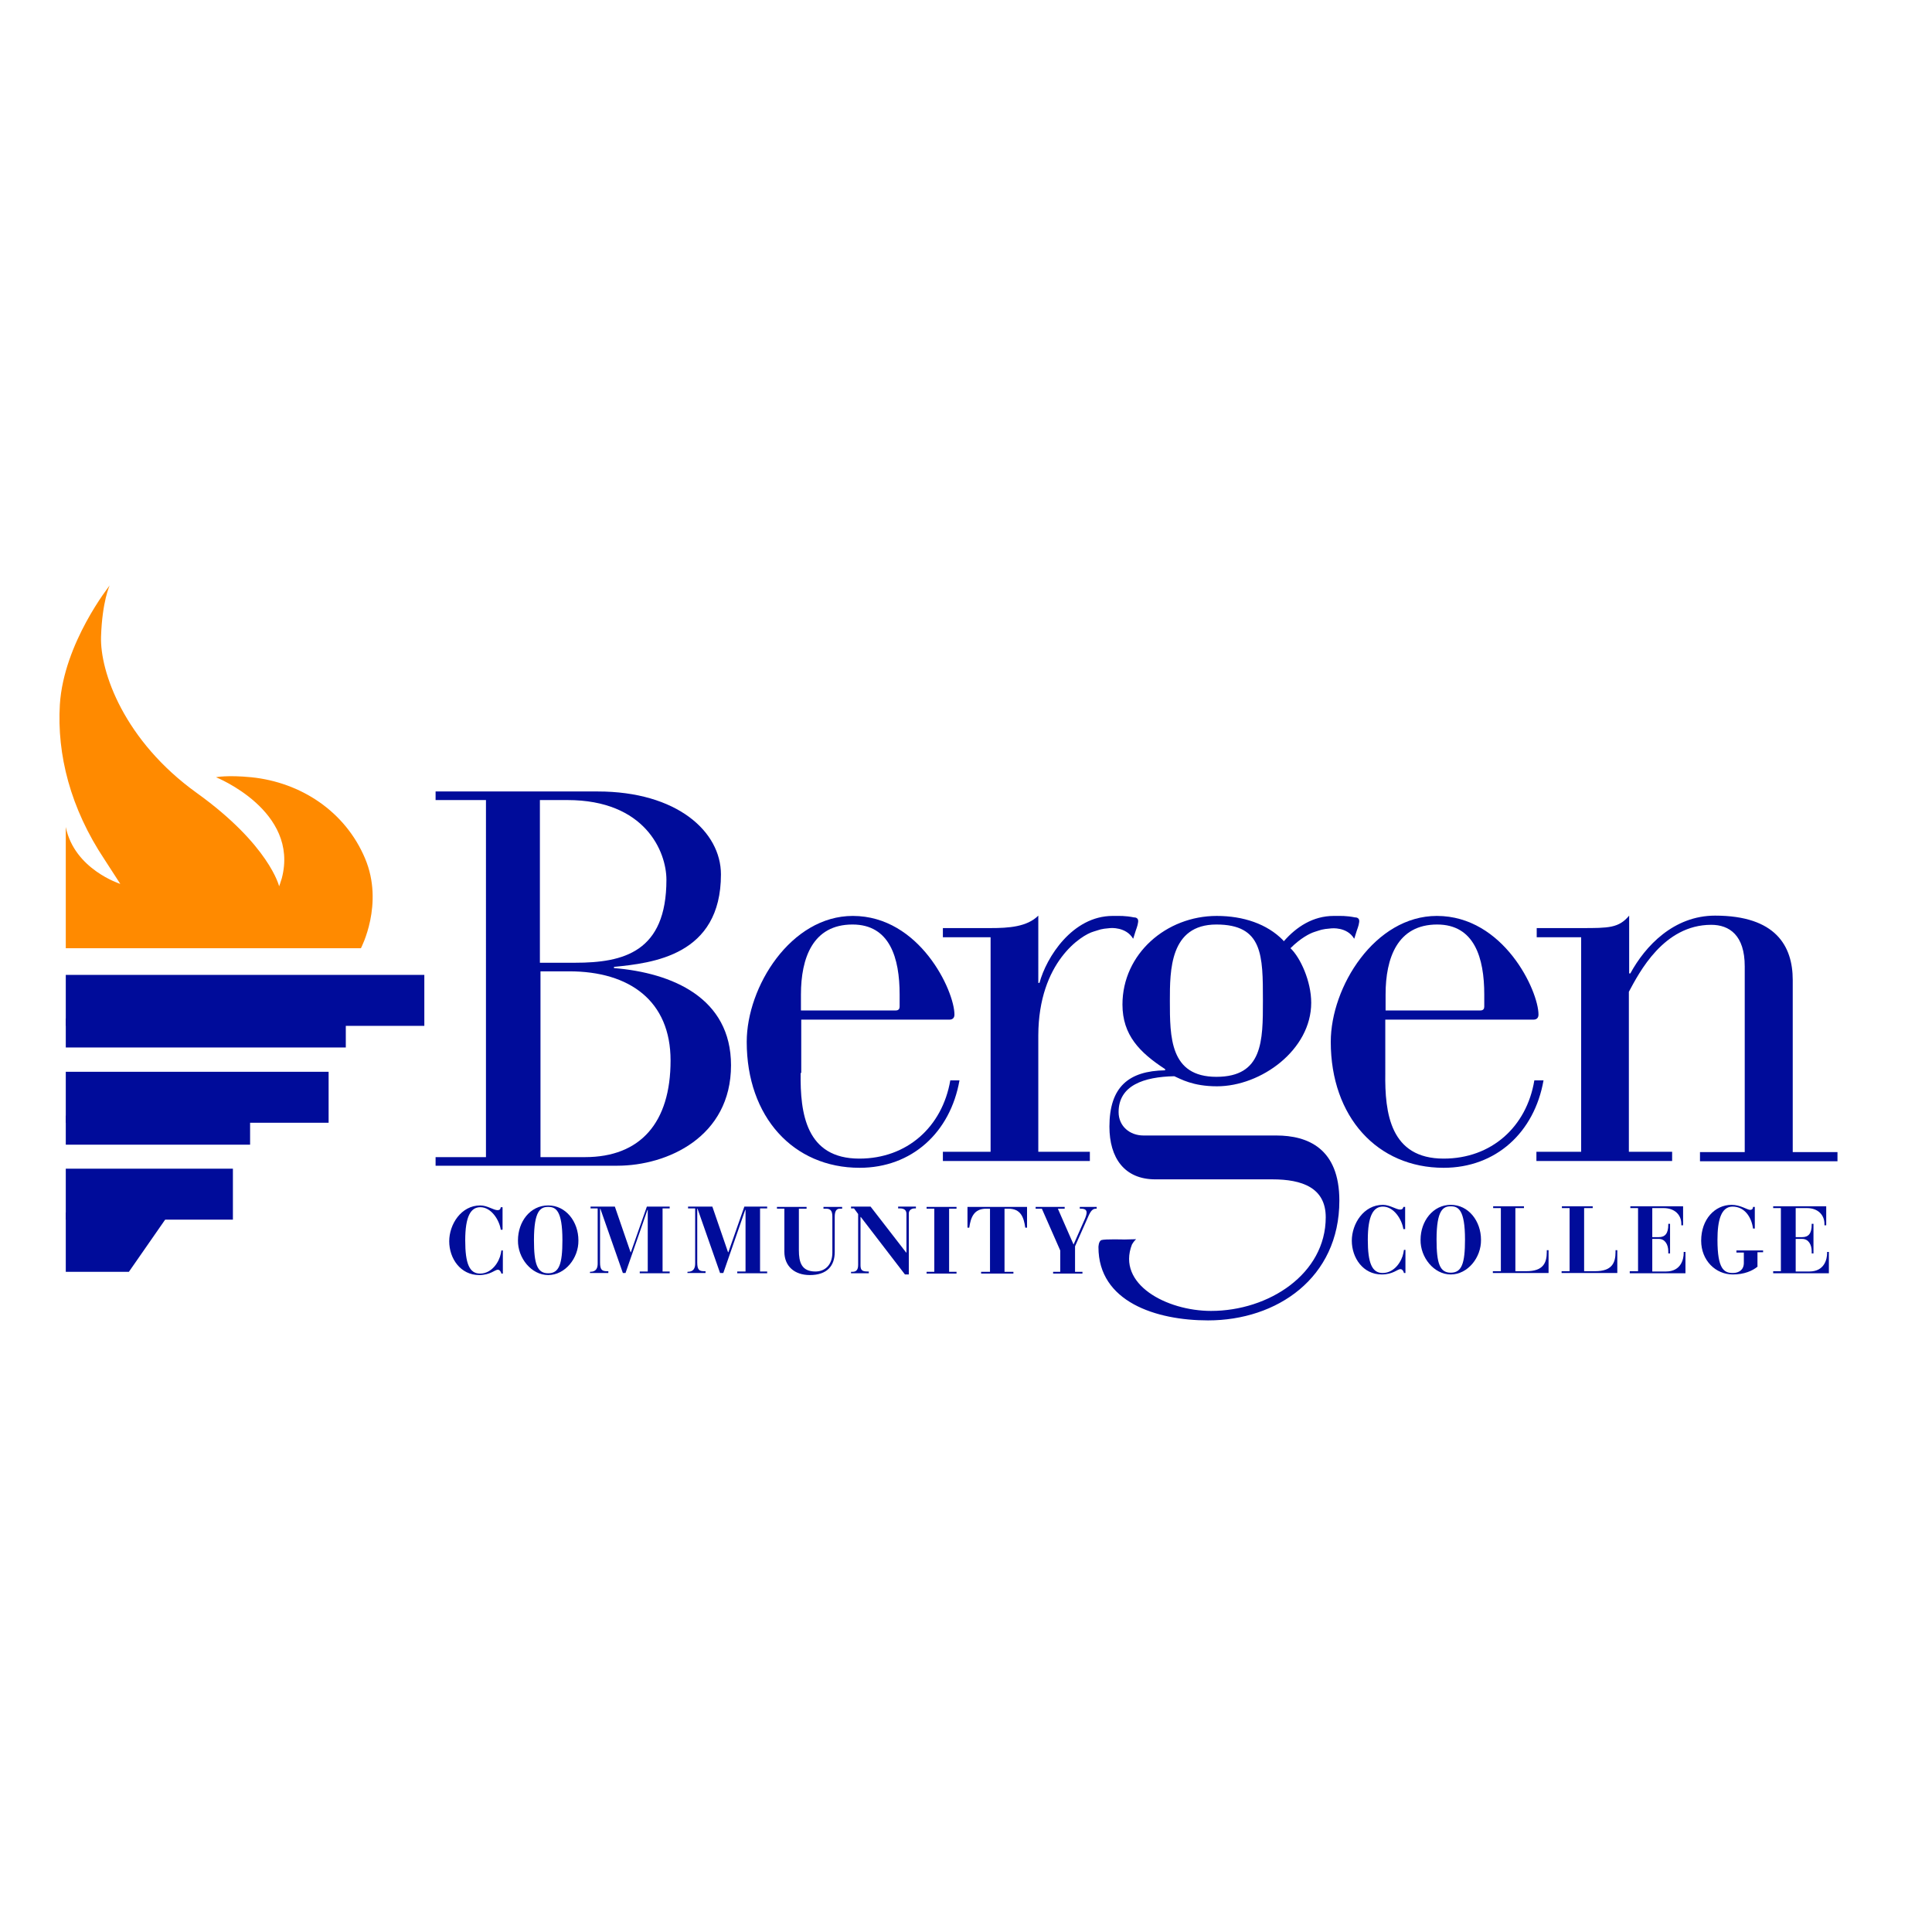 <?xml version="1.0" encoding="utf-8"?>
<!-- Generator: Adobe Illustrator 19.2.1, SVG Export Plug-In . SVG Version: 6.00 Build 0)  -->
<svg version="1.1" id="layer" xmlns="http://www.w3.org/2000/svg" xmlns:xlink="http://www.w3.org/1999/xlink" x="0px" y="0px"
	 viewBox="0 0 652 652" style="enable-background:new 0 0 652 652;" xml:space="preserve">
<style type="text/css">
	.st0{fill:#000C9A;}
	.st1{fill:#FF8A00;}
</style>
<path class="st0" d="M369,314.4c2.4-0.7,2.2-0.9,5.7-1.2c0,0,5.3-0.5,7.7,3.6c0,0,0.3-0.7,0.4-1.2c0.7-2.4,1.1-2.9,1.3-4.5
	c0.2-1.6-1.4-1.5-1.4-1.5c-3-0.6-4.7-0.5-7.2-0.5c-13.6,0-22.4,14-24.7,22.6h-0.4V309c-3.8,3.8-10,4.2-16.1,4.2h-16.1v3.1h16.1v72.4
	h-16.1v3.1h49.6v-3.1h-17.4v-39.3C350.5,324.5,365.1,315.5,369,314.4"/>
<path class="st0" d="M164,270h-17v-2.9h54.7c26.7,0,41.6,13.5,41.6,28c0,27.4-23.1,29.9-36.1,31.2v0.4c19.6,1.6,39.5,10,39.5,32.8
	c0,24.2-21.5,33.9-38.4,33.9h-61.3v-2.9h17V270 M182.3,324.9h11.8c16.3,0,30.8-3.6,30.8-28c0-9.5-7.2-26.9-33.4-26.9h-9.3V324.9z
	 M182.3,390.5h15.1c18.8,0,28.9-11.7,28.9-32.6c0-20.1-13.8-30.1-34.2-30.1h-9.7V390.5z"/>
<path class="st0" d="M270.2,362.1C270,375.7,272,391,290,391c16.1,0,28-10.7,30.7-26.4h3.1c-3.1,17.6-16.1,29.5-33.7,29.5
	c-22.4,0-38.1-17.2-38.1-42.5c0-18.6,14.9-42.5,35.8-42.5c22.6,0,34.3,25.3,34.3,33.3c0,1.1-0.6,1.7-1.7,1.7h-50V362.1 M303.6,335.6
	c0-12.3-3.3-23.6-15.9-23.6c-13.4,0-17.4,11.3-17.4,23.6v5.4h32c1,0,1.3-0.6,1.3-1.3V335.6z"/>
<path class="st0" d="M467.5,362.1c-0.2,13.6,1.7,28.9,19.7,28.9c16.1,0,28-10.7,30.6-26.4h3.1c-3.1,17.6-16.1,29.5-33.7,29.5
	c-22.4,0-38.1-17.2-38.1-42.5c0-18.6,14.9-42.5,35.8-42.5c22.6,0,34.3,25.3,34.3,33.3c0,1.1-0.6,1.7-1.7,1.7h-50V362.1 M500.9,335.6
	c0-12.3-3.3-23.6-15.9-23.6c-13.4,0-17.4,11.3-17.4,23.6v5.4h32c1,0,1.3-0.6,1.3-1.3V335.6z"/>
<path class="st0" d="M533.7,316.3h-15.1v-3.1h15.1c9.2,0,12.6,0,16.1-4.2v19.5h0.4c5-9.2,14.6-19.5,28.6-19.5
	c20.5,0,26.2,10.3,26.2,21.7v58.1h15.1v3.1h-46.4v-3.1h15.1v-62.7c0-10.5-5.2-14-11.3-14c-16.1,0-24.3,16.1-27.8,22.6v54h14.6v3.1
	h-45.8v-3.1h15.1V316.3"/>
<path class="st0" d="M169.6,415H169c-0.5-3.3-3.2-7.6-6.9-7.6c-3.2,0-5.1,3-5.1,11.2c0,7.8,1.4,11.2,5,11.2c4.1,0,6.5-4.1,7-6.7
	l0.2-1.1h0.5v7.8h-0.5c-0.1-0.5-0.5-1.3-1.2-1.3c-1,0-2.5,1.8-6.3,1.8c-6.3,0-10.1-5.6-10.1-11.4c0-5.7,4-12.1,10.5-12.1
	c2.3,0,4.5,1.6,5.8,1.6c0.7,0,1-0.3,1.1-1h0.6V415"/>
<path class="st0" d="M185,406.8c6,0,10.2,5.5,10.2,11.8c0.1,6-4.5,11.7-10.2,11.7s-10.3-5.8-10.2-11.7
	C174.8,412.3,178.9,406.8,185,406.8 M189.8,418.5c0-10.1-2.3-11.2-4.8-11.2s-4.8,1.1-4.8,11.2c0,8.1,1.1,11.2,4.8,11.2
	C188.7,429.7,189.8,426.6,189.8,418.5z"/>
<path class="st0" d="M199.1,429.2h0.1c2.1,0,2.5-1.4,2.5-2.8v-18.6h-2.4v-0.6h8.2l5.3,15.4h0.1l5.4-15.4h7.7v0.6h-2.4v21.3h2.4v0.6
	h-10.1v-0.6h2.7v-20.8h-0.1l-7.4,21.3h-0.9l-7.6-21.7h-0.1v18.1c0,2.6,0.7,3,2.4,3h0.4v0.6h-6.2V429.2"/>
<path class="st0" d="M232,429.2h0.1c2.1,0,2.5-1.4,2.5-2.8v-18.6h-2.4v-0.6h8.2l5.3,15.4h0.1l5.4-15.4h7.7v0.6h-2.4v21.3h2.4v0.6
	h-10.1v-0.6h2.8v-20.8h-0.1l-7.4,21.3H243l-7.6-21.7h-0.1v18.1c0,2.6,0.7,3,2.4,3h0.4v0.6H232V429.2"/>
<path class="st0" d="M262.1,407.3h10.1v0.6h-2.6v14c0,4.1,0.9,7.2,5.6,7.2c3.1,0,5.7-2.1,5.7-6.4v-12.1c0-1.8-0.5-2.7-2.1-2.7h-0.9
	v-0.6h6.3v0.6h-0.8c-1.1,0-1.7,0.8-1.7,2.7v11.9c0,4.7-2.6,7.8-8.4,7.8c-5.2,0-8.6-3-8.6-7.9v-14.5h-2.5V407.3"/>
<path class="st0" d="M287.1,429.2h0.6c1,0,1.9-0.4,1.9-2.3v-17.2l-1.4-1.9h-1v-0.6h6.6l12,15.5h0.1v-13.1c0-1.2-0.8-1.8-2.2-1.8
	h-0.6v-0.6h6v0.6h-0.4c-1.4,0-2,0.9-2,1.7v20.6h-1.3l-14.9-19.4h-0.1v16.3c0,1.8,0.7,2.1,2.5,2.1h0.3v0.6h-6V429.2"/>
<polyline class="st0" points="312.7,429.2 315.3,429.2 315.3,407.9 312.7,407.9 312.7,407.3 322.8,407.3 322.8,407.9 320.3,407.9 
	320.3,429.2 322.8,429.2 322.8,429.8 312.7,429.8 312.7,429.2 "/>
<path class="st0" d="M331.1,429.2h3v-21.3h-1.3c-4.1,0-5.2,2.9-5.7,6.4h-0.6v-7h20.1v7h-0.6c-0.5-3.5-1.5-6.4-5.7-6.4h-1.3v21.3h3
	v0.6h-10.9V429.2"/>
<path class="st0" d="M355.3,429.2h2.5V422l-6.2-14.1h-2.1v-0.6h9.8v0.6H357l5.3,12.1l3.8-8.6c0.4-0.9,0.6-1.7,0.6-2.2
	c0-0.8-0.5-1.3-1.9-1.3h-0.4v-0.6h5.7v0.6h-0.2c-1.1,0-1.8,0.6-2.8,3l-4.3,9.7v8.6h2.5v0.6h-9.9V429.2"/>
<path class="st0" d="M474.2,414.8h-0.6c-0.5-3.3-3.2-7.6-6.9-7.6c-3.2,0-5.1,3-5.1,11.2c0,7.8,1.4,11.2,5,11.2c4.1,0,6.5-4.1,7-6.7
	l0.2-1.1h0.5v7.8h-0.5c-0.1-0.5-0.5-1.3-1.2-1.3c-1,0-2.5,1.8-6.3,1.8c-6.3,0-10.1-5.6-10.1-11.4c0-5.7,4-12.1,10.5-12.1
	c2.3,0,4.5,1.6,5.8,1.6c0.7,0,1-0.3,1.1-0.9h0.6V414.8"/>
<path class="st0" d="M489.6,406.6c6,0,10.2,5.5,10.2,11.8c0.1,6-4.5,11.7-10.2,11.7c-5.7,0-10.3-5.8-10.2-11.7
	C479.4,412.1,483.6,406.6,489.6,406.6 M494.4,418.3c0-10.1-2.3-11.2-4.8-11.2c-2.5,0-4.8,1.1-4.8,11.2c0,8.1,1.1,11.2,4.8,11.2
	C493.3,429.5,494.4,426.4,494.4,418.3z"/>
<path class="st0" d="M503.9,429h2.6v-21.3h-2.6v-0.6h10.4v0.6h-2.9V429h3.7c5.7,0,6.9-2.8,6.9-6.5v-0.6h0.6v7.7h-18.8V429"/>
<path class="st0" d="M527.1,429h2.6v-21.3h-2.6v-0.6h10.4v0.6h-2.9V429h3.7c5.7,0,6.9-2.8,6.9-6.5v-0.6h0.6v7.7h-18.8V429"/>
<path class="st0" d="M550.2,429h2.6v-21.3h-2.6v-0.6H568v6.4h-0.6V413c0-2.9-2.1-5.3-6-5.3h-3.8v9.8h2.2c2.1,0,3.2-1.2,3.2-4.2v-0.3
	h0.6V423h-0.6v-0.7c0-2.3-1.1-4.2-3.2-4.2h-2.2v11h4.6c5.2,0,6-4.3,6-6.2v-0.4h0.6v7.2h-18.8V429"/>
<path class="st0" d="M593.2,427.4c-1.8,1.5-4.6,2.7-8.4,2.7c-5.8,0-10.7-4.7-10.7-11.4c0-7.2,4.6-12.1,10.3-12.1
	c2.9,0,5.3,1.7,6.2,1.7c0.7,0,1-0.4,1-1h0.6v7.3h-0.6c-0.5-3.8-2.8-7.4-6.9-7.4c-3.9,0-5.1,4.7-5.1,11.2c0,9.9,2.2,11.2,5.2,11.2
	c2.1,0,3.7-1.1,3.7-3.4v-3.5H586V422h9v0.6h-1.9V427.4"/>
<path class="st0" d="M598.4,429h2.6v-21.3h-2.6v-0.6h17.9v6.4h-0.6V413c0-2.9-2.1-5.3-5.9-5.3h-3.8v9.8h2.2c2.1,0,3.2-1.2,3.2-4.2
	v-0.3h0.6V423h-0.6v-0.7c0-2.3-1.1-4.2-3.2-4.2h-2.2v11h4.6c5.2,0,6-4.3,6-6.2v-0.4h0.6v7.2h-18.8V429"/>
<rect x="22.2" y="361.7" class="st0" width="88.7" height="17.2"/>
<rect x="22.2" y="376.5" class="st0" width="62.2" height="9.8"/>
<rect x="22.2" y="329" class="st0" width="121" height="17.2"/>
<rect x="22.2" y="343.7" class="st0" width="94.5" height="9.8"/>
<rect x="22.2" y="394.4" class="st0" width="56.4" height="17.2"/>
<polyline class="st0" points="22.2,429.2 22.2,409.2 57.4,409.2 43.5,429.2 22.2,429.2 "/>
<g>
	<path class="st1" d="M22.2,320h99.6c0,0,7.9-14.9,1.4-30.3c-6.7-15.9-21.7-25.7-38.4-27.4c-8.2-0.8-11.9,0-11.9,0
		s28.2,11.3,22.2,34.1c-0.4,1.4-0.9,2.7-0.9,2.7s-3.3-13.9-27.8-31.5c-24.5-17.6-32.7-40.9-32.3-52.8c0.4-11.9,2.9-17.2,2.9-17.2
		S21.5,217,20.2,237.8c-1,16.8,3.5,34.9,15.1,52.3c2.4,3.7,5.3,8.2,5.3,8.2s-15.5-4.9-18.4-19.2V320"/>
</g>
<path class="st0" d="M383.4,418.2c-0.8,0.7-1.4,1.8-1.4,1.8c-5.2,13.4,11.7,22.4,26.7,22.4c19.5,0,38.7-12.5,38.7-31.6
	c0-10-8-12.8-18-12.8h-39.5c-10.5,0-15.5-7.3-15.5-17.8c0-13.4,6.5-18.8,18.8-19v-0.4c-8.6-5.6-14.4-11.5-14.4-21.8
	c0-17.1,14.8-29.9,31.8-29.9c9,0,17,2.7,22.4,8.2l0.1,0.2l0.2,0.1c4.2-4.8,9.8-8.5,16.8-8.5c2.5,0,4.2-0.1,7.2,0.5
	c0,0,1.6-0.1,1.4,1.5c-0.2,1.6-0.6,2.1-1.3,4.5c-0.1,0.5-0.4,1.2-0.4,1.2c-2.4-4.1-7.7-3.5-7.7-3.5c-3.5,0.3-3.4,0.5-5.7,1.2
	c-1.6,0.5-4.7,2.1-8.1,5.5c3.3,3.1,7,11.1,7,18.4c0,15.9-16.9,28.2-31.8,28.2c-8.2,0-12.3-2.5-14.4-3.4
	c-10.3,0.2-18.8,3.1-18.8,12.1c0,4.8,3.8,7.9,8.4,7.9h44.8c10.7,0,21.3,4.4,21.3,22c0,26.1-21.1,40.4-44.3,40.4
	c-17.6,0-37-6.3-37-24.7c0,0,0-2,1-2.4c1.1-0.4,7.7-0.2,7.7-0.2L383.4,418.2 M410.5,363.4c15.7,0,15.7-12.1,15.7-25.7
	c0-15.3,0-25.7-15.7-25.7c-15.7,0-15.7,15.5-15.7,25.7C394.8,350,394.8,363.4,410.5,363.4z"/>
</svg>
